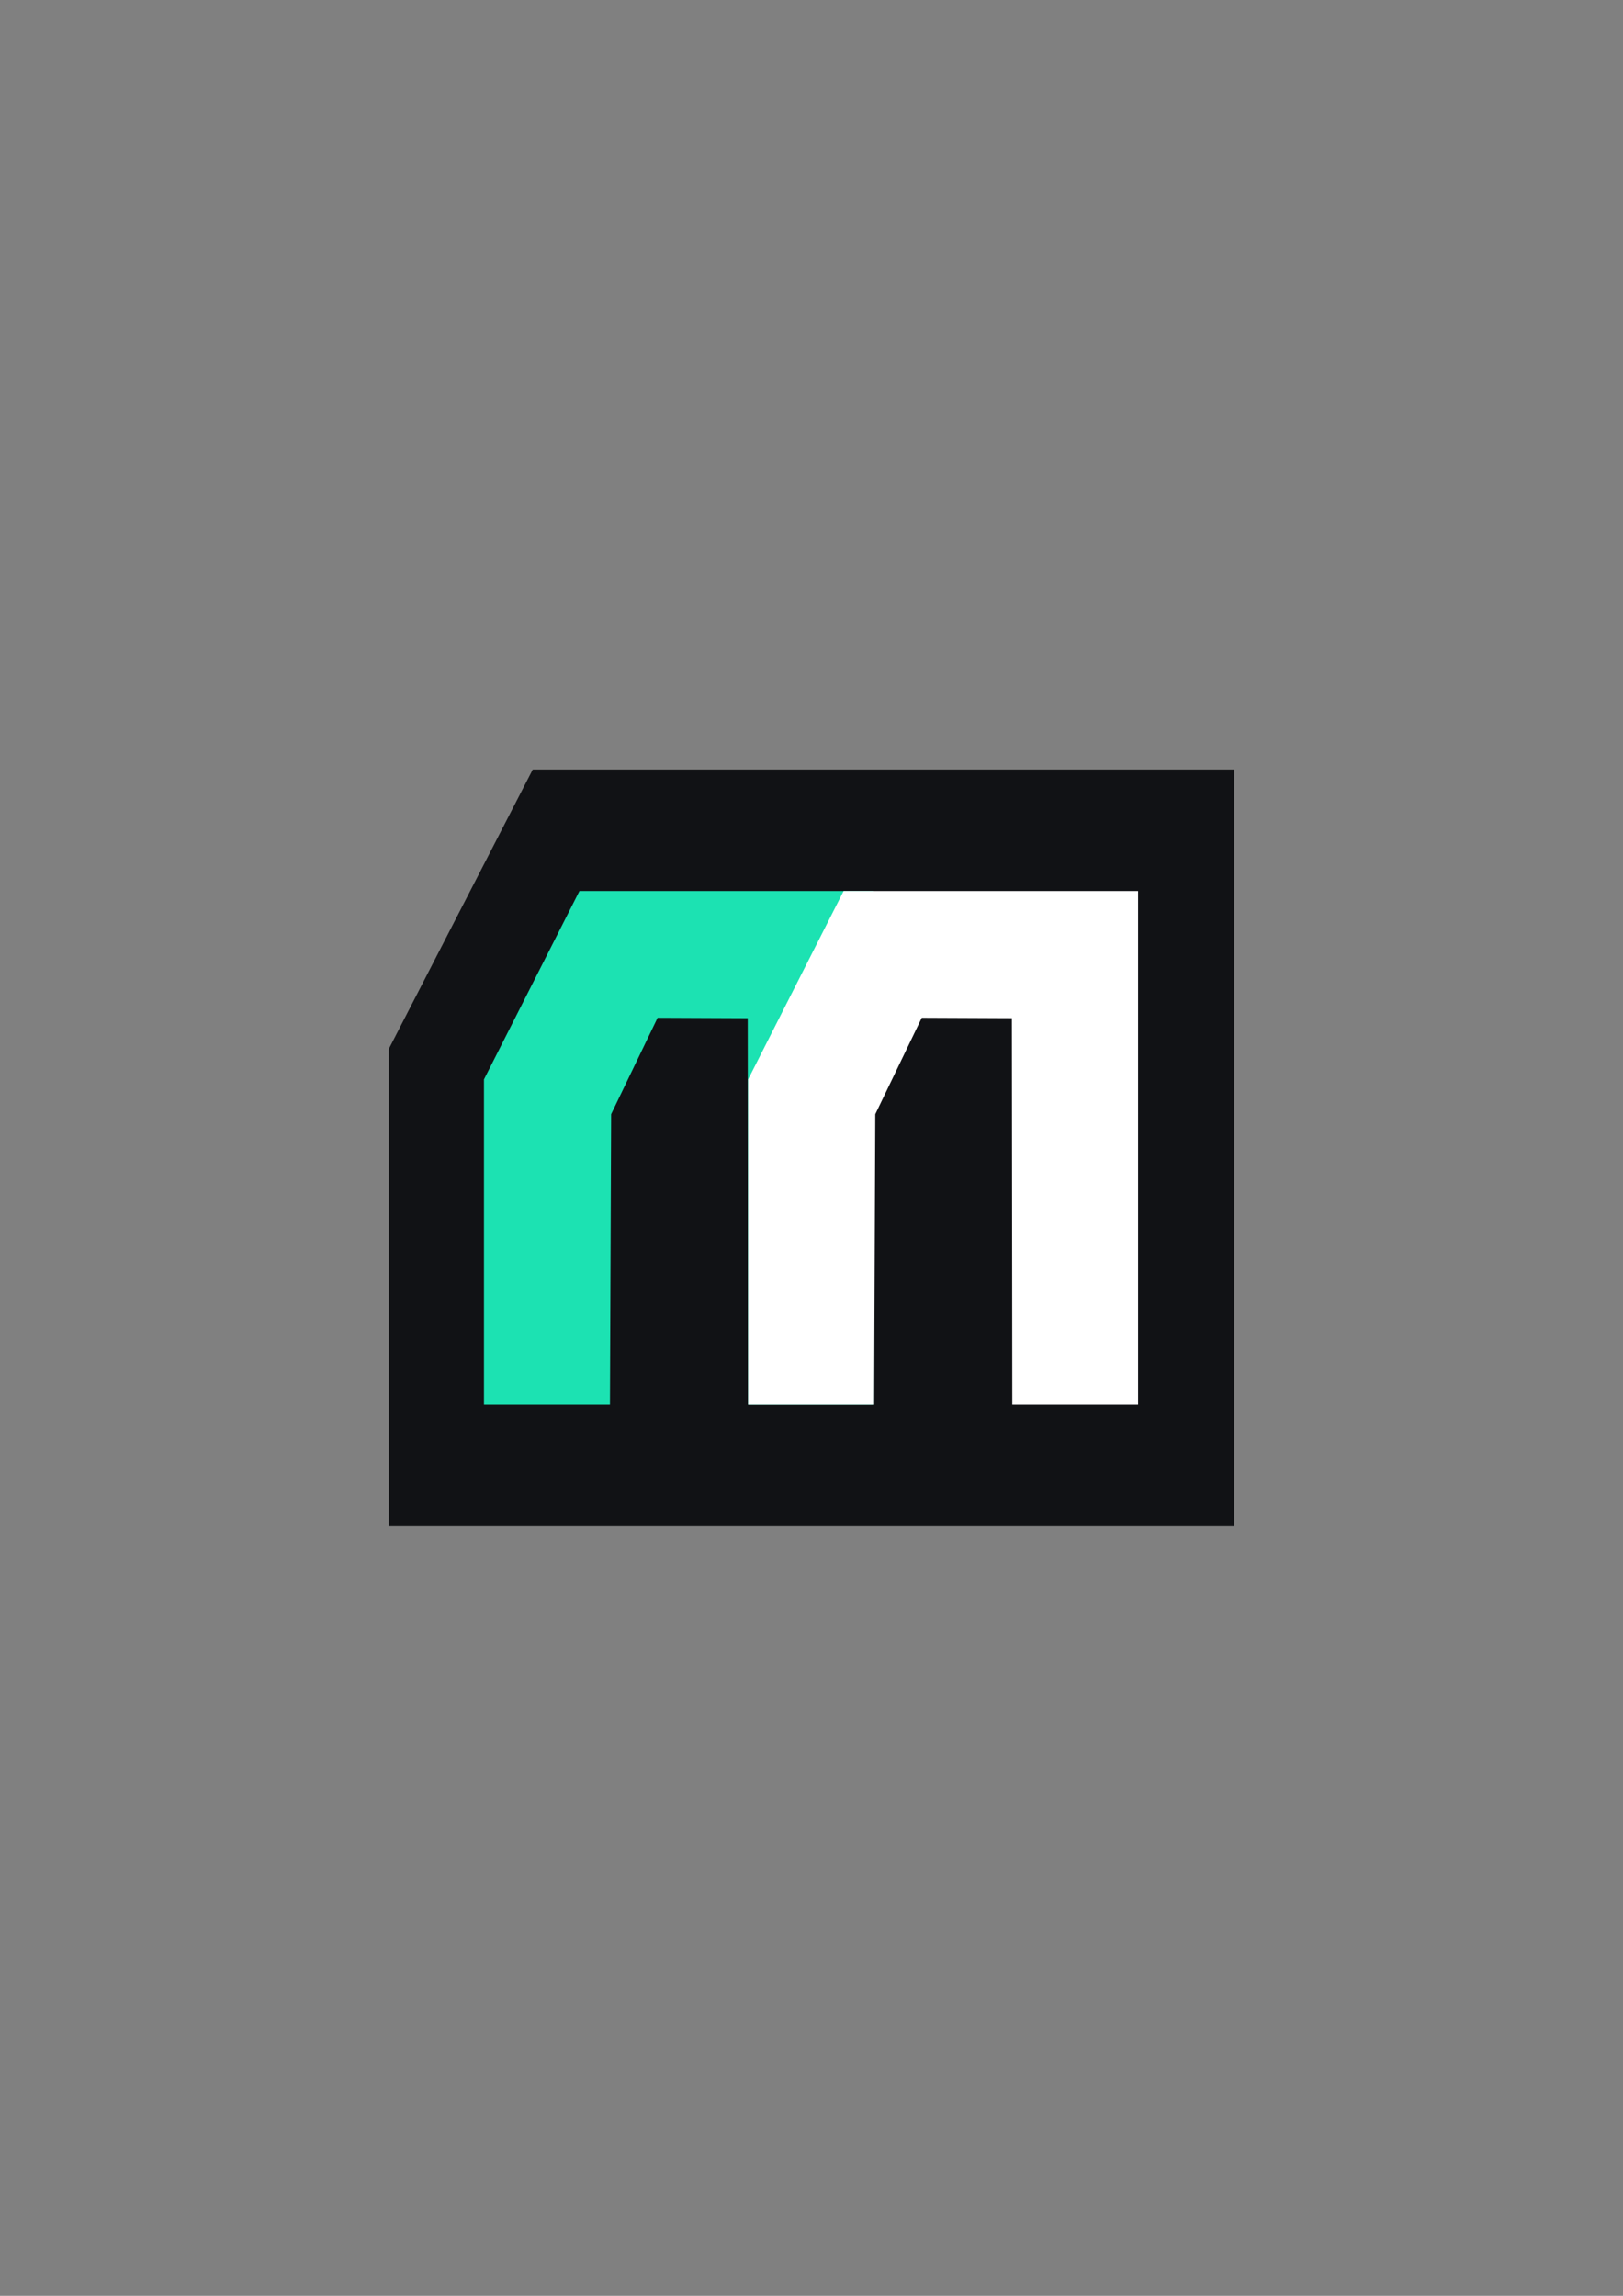 <?xml version="1.0" encoding="UTF-8" standalone="no"?>
<!-- Created with Inkscape (http://www.inkscape.org/) -->

<svg
   width="210mm"
   height="297mm"
   viewBox="0 0 210 297"
   version="1.1"
   id="svg1"
   xml:space="preserve"
   inkscape:version="1.3.2 (091e20e, 2023-11-25)"
   sodipodi:docname="favicon_inkscape_format.svg"
   xmlns:inkscape="http://www.inkscape.org/namespaces/inkscape"
   xmlns:sodipodi="http://sodipodi.sourceforge.net/DTD/sodipodi-0.dtd"
   xmlns="http://www.w3.org/2000/svg"
   xmlns:svg="http://www.w3.org/2000/svg"><rect x="0" y="0" width="210" height="297" fill="#808080" stroke="none"/><sodipodi:namedview
     id="namedview1"
     pagecolor="#ffffff"
     bordercolor="#000000"
     borderopacity="0.25"
     inkscape:showpageshadow="2"
     inkscape:pageopacity="0.0"
     inkscape:pagecheckerboard="0"
     inkscape:deskcolor="#d1d1d1"
     inkscape:document-units="mm"
     inkscape:zoom="0.30868056"
     inkscape:cx="-168.45894"
     inkscape:cy="696.51294"
     inkscape:window-width="1920"
     inkscape:window-height="1027"
     inkscape:window-x="0"
     inkscape:window-y="92"
     inkscape:window-maximized="1"
     inkscape:current-layer="layer2" /><defs
     id="defs1" /><g
     inkscape:groupmode="layer"
     id="layer2"
     inkscape:label="Layer 2"
     style="opacity:1"><g
       id="g3"
       transform="translate(-2.435,99.552)"><path
         id="rect1"
         style="fill:#111215;fill-opacity:1;stroke-width:14.464"
         inkscape:label="black"
         d="M 52.737,97.896 H 162.133 V 0 H 71.367 L 52.737,36.158 Z"
         sodipodi:nodetypes="cccccc" /><path
         id="rect3-5"
         style="fill:#1ce2b2;fill-opacity:1;stroke-width:14.464"
         d="m 77.407,15.719 h 38.105 v 66.453 H 99.235 l -0.054,-50.006 -11.661,-0.05 -6.013,12.474 -0.152,37.582 H 65.055 v -42.085 z"
         sodipodi:nodetypes="ccccccccccc"
         inkscape:label="green" /><path
         id="rect3"
         style="opacity:1;fill:#ffffff;stroke-width:14.464"
         d="m 111.587,15.719 h 38.105 V 82.171 H 133.416 l -0.054,-50.006 -11.661,-0.05 -6.013,12.474 -0.152,37.582 H 99.235 V 40.087 Z"
         sodipodi:nodetypes="ccccccccccc"
         inkscape:label="white" /></g></g></svg>
